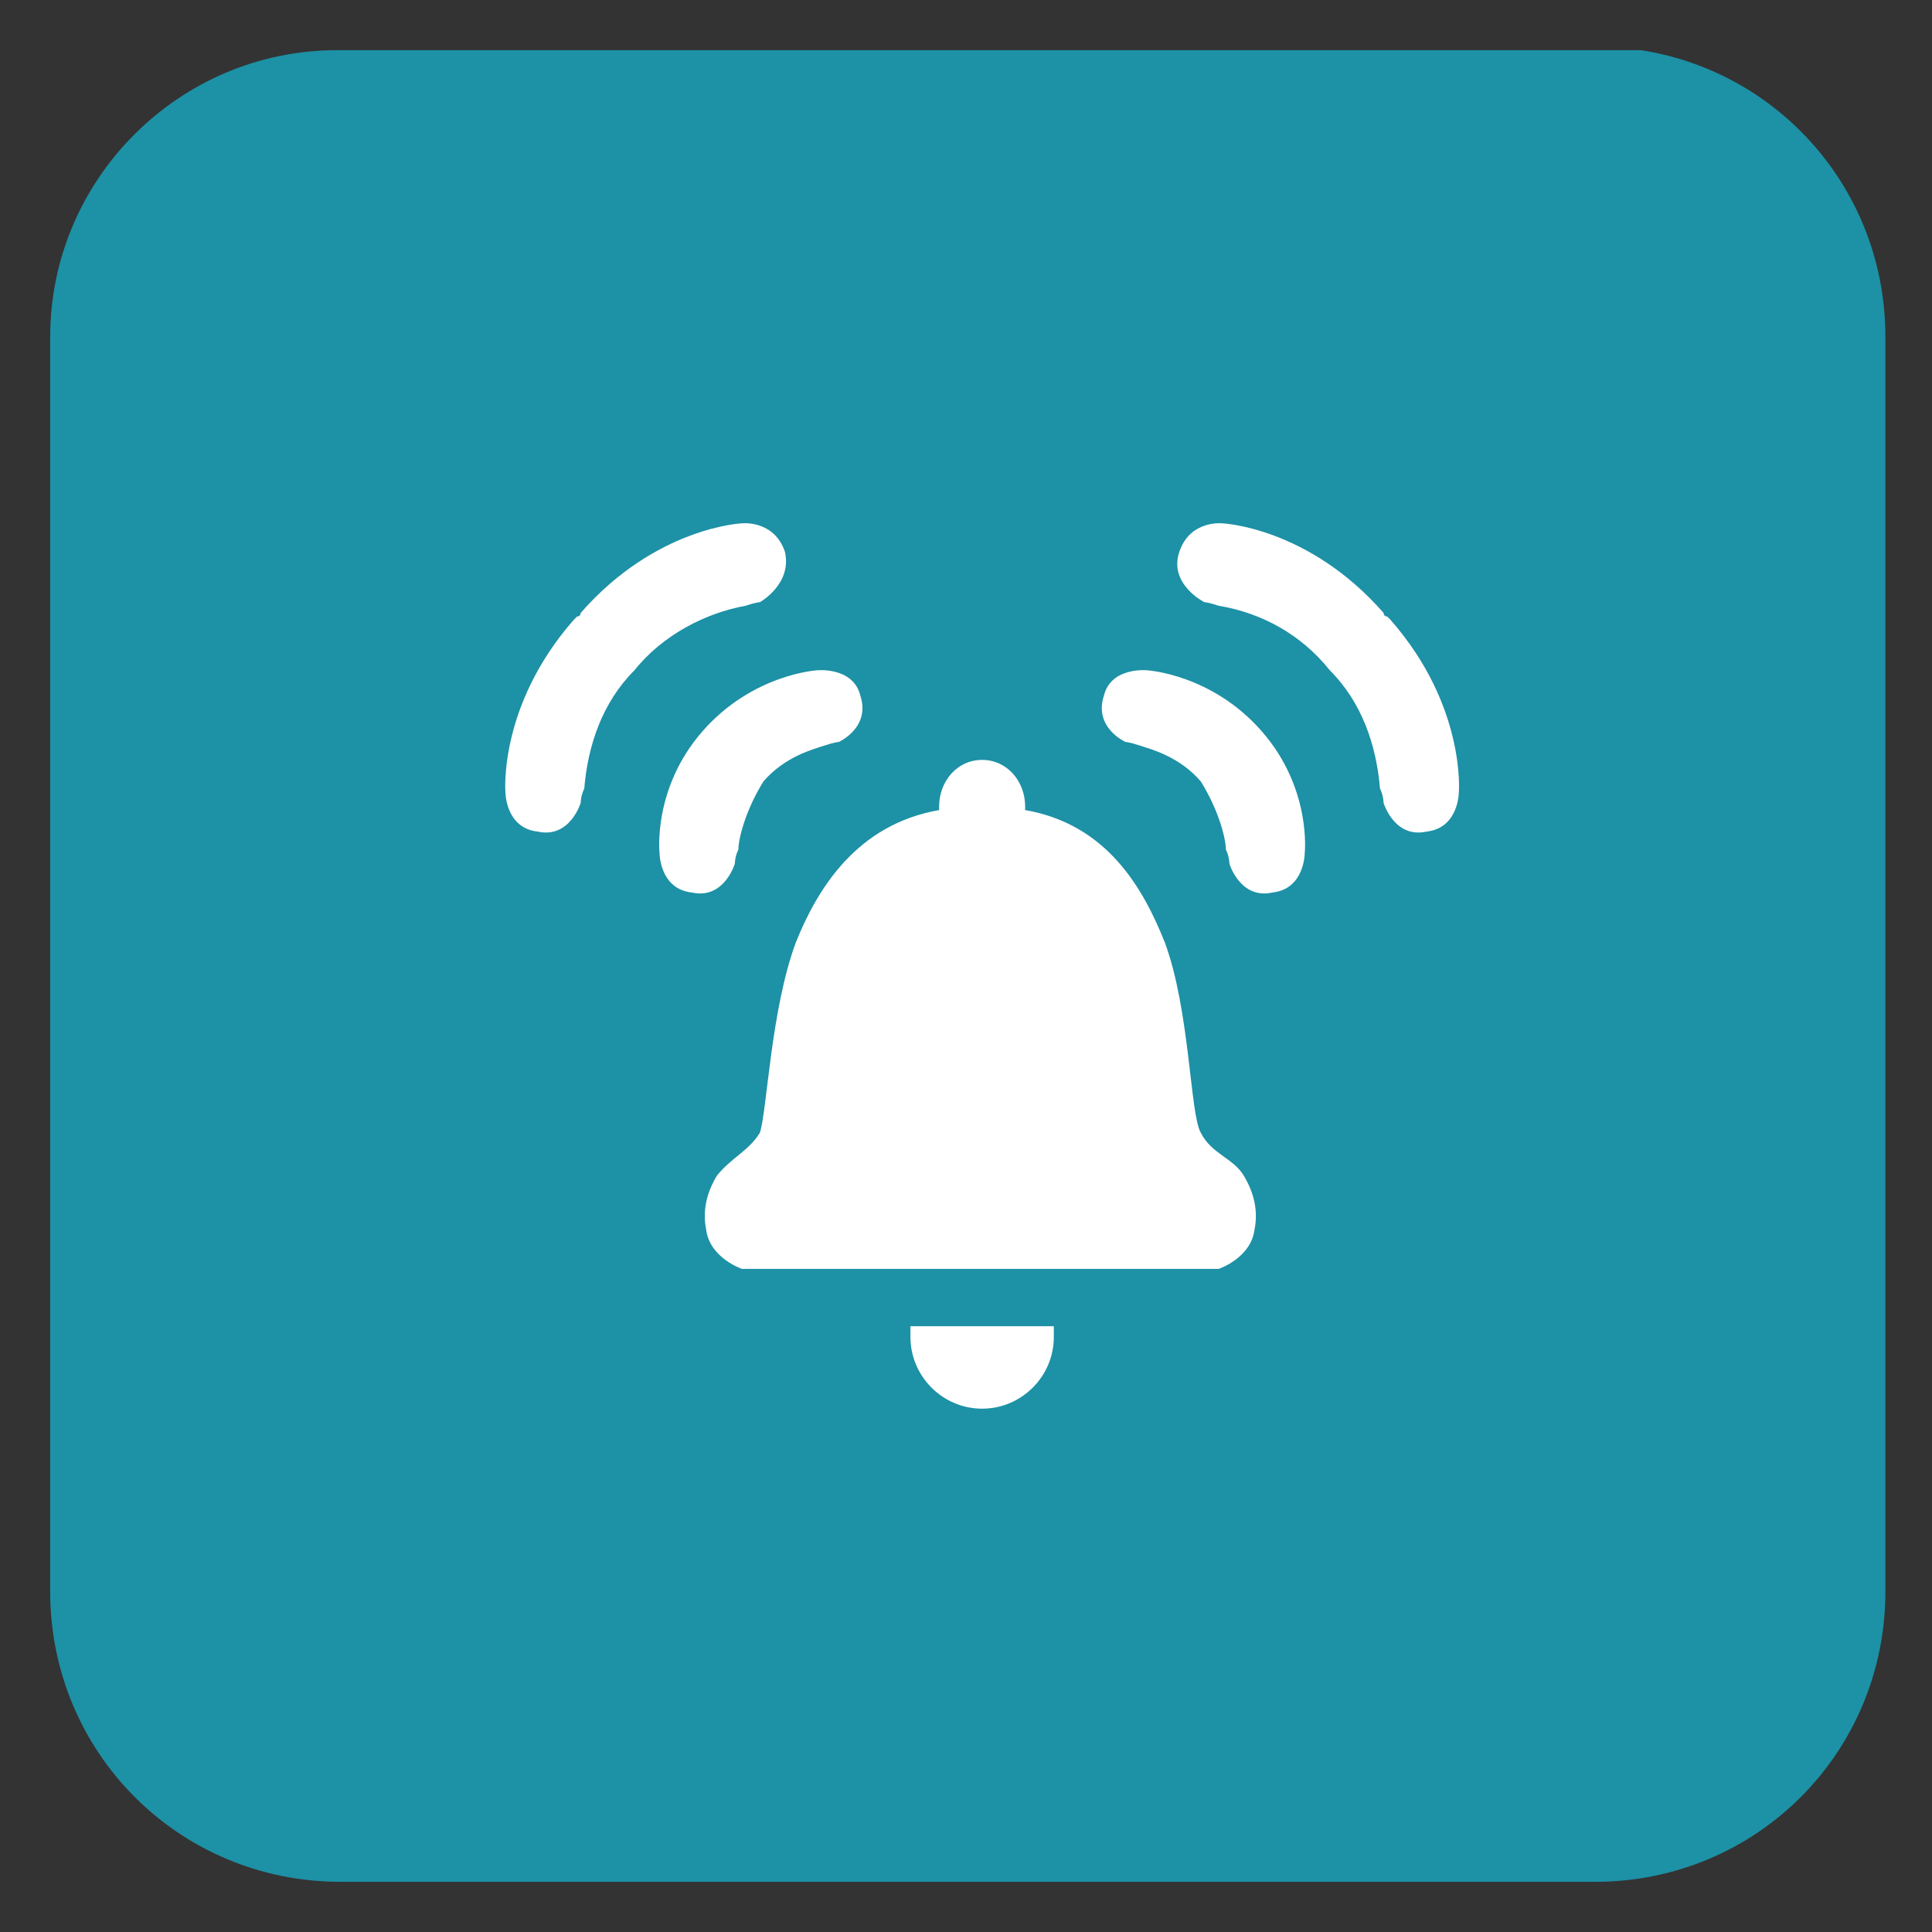 <?xml version="1.0" encoding="utf-8"?>
<!-- Generator: Adobe Illustrator 28.0.0, SVG Export Plug-In . SVG Version: 6.00 Build 0)  -->
<svg version="1.1" id="Ebene_1" xmlns="http://www.w3.org/2000/svg" xmlns:xlink="http://www.w3.org/1999/xlink" x="0px" y="0px"
	 viewBox="0 0 53.9 53.9" style="enable-background:new 0 0 53.9 53.9;" xml:space="preserve">
<rect x="0" y="0" width="53.9" height="53.9" fill="#333333" stroke="none"/>
<style type="text/css">
	.st0{clip-path:url(#SVGID_00000163783323075464141450000017120923560712485556_);fill:#1D91A6;}
	.st1{clip-path:url(#SVGID_00000163783323075464141450000017120923560712485556_);fill:#FFFFFF;}
</style>
<g>
	<defs>
		<rect id="SVGID_1_" x="1.4" y="1.4" width="51.2" height="51.2"/>
	</defs>
	<clipPath id="SVGID_00000110454225091996404170000004201882171431891387_">
		<use xlink:href="#SVGID_1_"  style="overflow:visible;"/>
	</clipPath>
	<path style="clip-path:url(#SVGID_00000110454225091996404170000004201882171431891387_);fill:#1D91A6;" d="M9.4,1.4
		C5,1.4,1.4,5,1.4,9.4v35c0,4.5,3.6,8.1,8.1,8.1h35c4.5,0,8.1-3.6,8.1-8.1v-35c0-4.5-3.6-8.1-8.1-8.1H9.4z"/>
	<path style="clip-path:url(#SVGID_00000110454225091996404170000004201882171431891387_);fill:#FFFFFF;" d="M25.4,37
		c0,0.1,0,0.2,0,0.3c0,1.1,0.9,2,2,2c1.1,0,2-0.9,2-2c0-0.1,0-0.2,0-0.3H25.4z"/>
	<path style="clip-path:url(#SVGID_00000110454225091996404170000004201882171431891387_);fill:#FFFFFF;" d="M34.7,32.8
		c-0.3-0.5-0.9-0.6-1.2-1.2c-0.3-0.5-0.3-3.4-1-5.3c-0.6-1.5-1.6-3.3-3.9-3.7c0,0,0-0.1,0-0.1c0-0.7-0.5-1.3-1.2-1.3
		c-0.7,0-1.2,0.6-1.2,1.3c0,0,0,0,0,0.1c-2.3,0.4-3.4,2.2-4,3.7c-0.7,1.9-0.8,4.7-1,5.3c-0.3,0.5-0.8,0.7-1.2,1.2
		c-0.3,0.5-0.4,1-0.3,1.5c0.1,0.8,1,1.1,1,1.1h6.7h0H34c0,0,0.9-0.3,1-1.1C35.1,33.8,35,33.3,34.7,32.8"/>
	<path style="clip-path:url(#SVGID_00000110454225091996404170000004201882171431891387_);fill:#FFFFFF;" d="M21.9,15.4
		c-0.3-0.9-1.2-0.8-1.2-0.8s-2.4,0.1-4.5,2.5c0,0,0,0.1-0.1,0.1c0,0,0,0-0.1,0.1c-2.1,2.4-1.9,4.8-1.9,4.8s0,1,0.9,1.1
		c0.9,0.2,1.2-0.8,1.2-0.8s0-0.2,0.1-0.4c0.1-1.2,0.5-2.4,1.4-3.3c0.8-1,2-1.6,3.1-1.8c0.3-0.1,0.4-0.1,0.4-0.1S22.1,16.3,21.9,15.4
		"/>
	<path style="clip-path:url(#SVGID_00000110454225091996404170000004201882171431891387_);fill:#FFFFFF;" d="M22.8,18.7
		c0,0-1.8,0.1-3.2,1.7l0,0c0,0,0,0,0,0c0,0,0,0,0,0l0,0c-1.4,1.6-1.2,3.4-1.2,3.4s0,1,0.9,1.1c0.9,0.2,1.2-0.8,1.2-0.8
		s0-0.2,0.1-0.4c0-0.3,0.2-1.1,0.7-1.9c0.6-0.7,1.4-0.9,1.7-1c0.3-0.1,0.4-0.1,0.4-0.1s0.9-0.4,0.6-1.3
		C23.8,18.6,22.8,18.7,22.8,18.7"/>
	<path style="clip-path:url(#SVGID_00000110454225091996404170000004201882171431891387_);fill:#FFFFFF;" d="M32.9,15.4
		c0.3-0.9,1.2-0.8,1.2-0.8s2.4,0.1,4.5,2.5c0,0,0,0.1,0.1,0.1c0,0,0,0,0.1,0.1c2.1,2.4,1.9,4.8,1.9,4.8s0,1-0.9,1.1
		c-0.9,0.2-1.2-0.8-1.2-0.8s0-0.2-0.1-0.4c-0.1-1.2-0.5-2.4-1.4-3.3c-0.8-1-1.9-1.6-3.1-1.8c-0.3-0.1-0.4-0.1-0.4-0.1
		S32.6,16.3,32.9,15.4"/>
	<path style="clip-path:url(#SVGID_00000110454225091996404170000004201882171431891387_);fill:#FFFFFF;" d="M32,18.7
		c0,0,1.8,0.1,3.2,1.7l0,0c0,0,0,0,0,0c0,0,0,0,0,0l0,0c1.4,1.6,1.2,3.4,1.2,3.4s0,1-0.9,1.1c-0.9,0.2-1.2-0.8-1.2-0.8
		s0-0.2-0.1-0.4c0-0.3-0.2-1.1-0.7-1.9c-0.6-0.7-1.4-0.9-1.7-1c-0.3-0.1-0.4-0.1-0.4-0.1s-0.9-0.4-0.6-1.3C31,18.6,32,18.7,32,18.7"
		/>
</g>
</svg>
